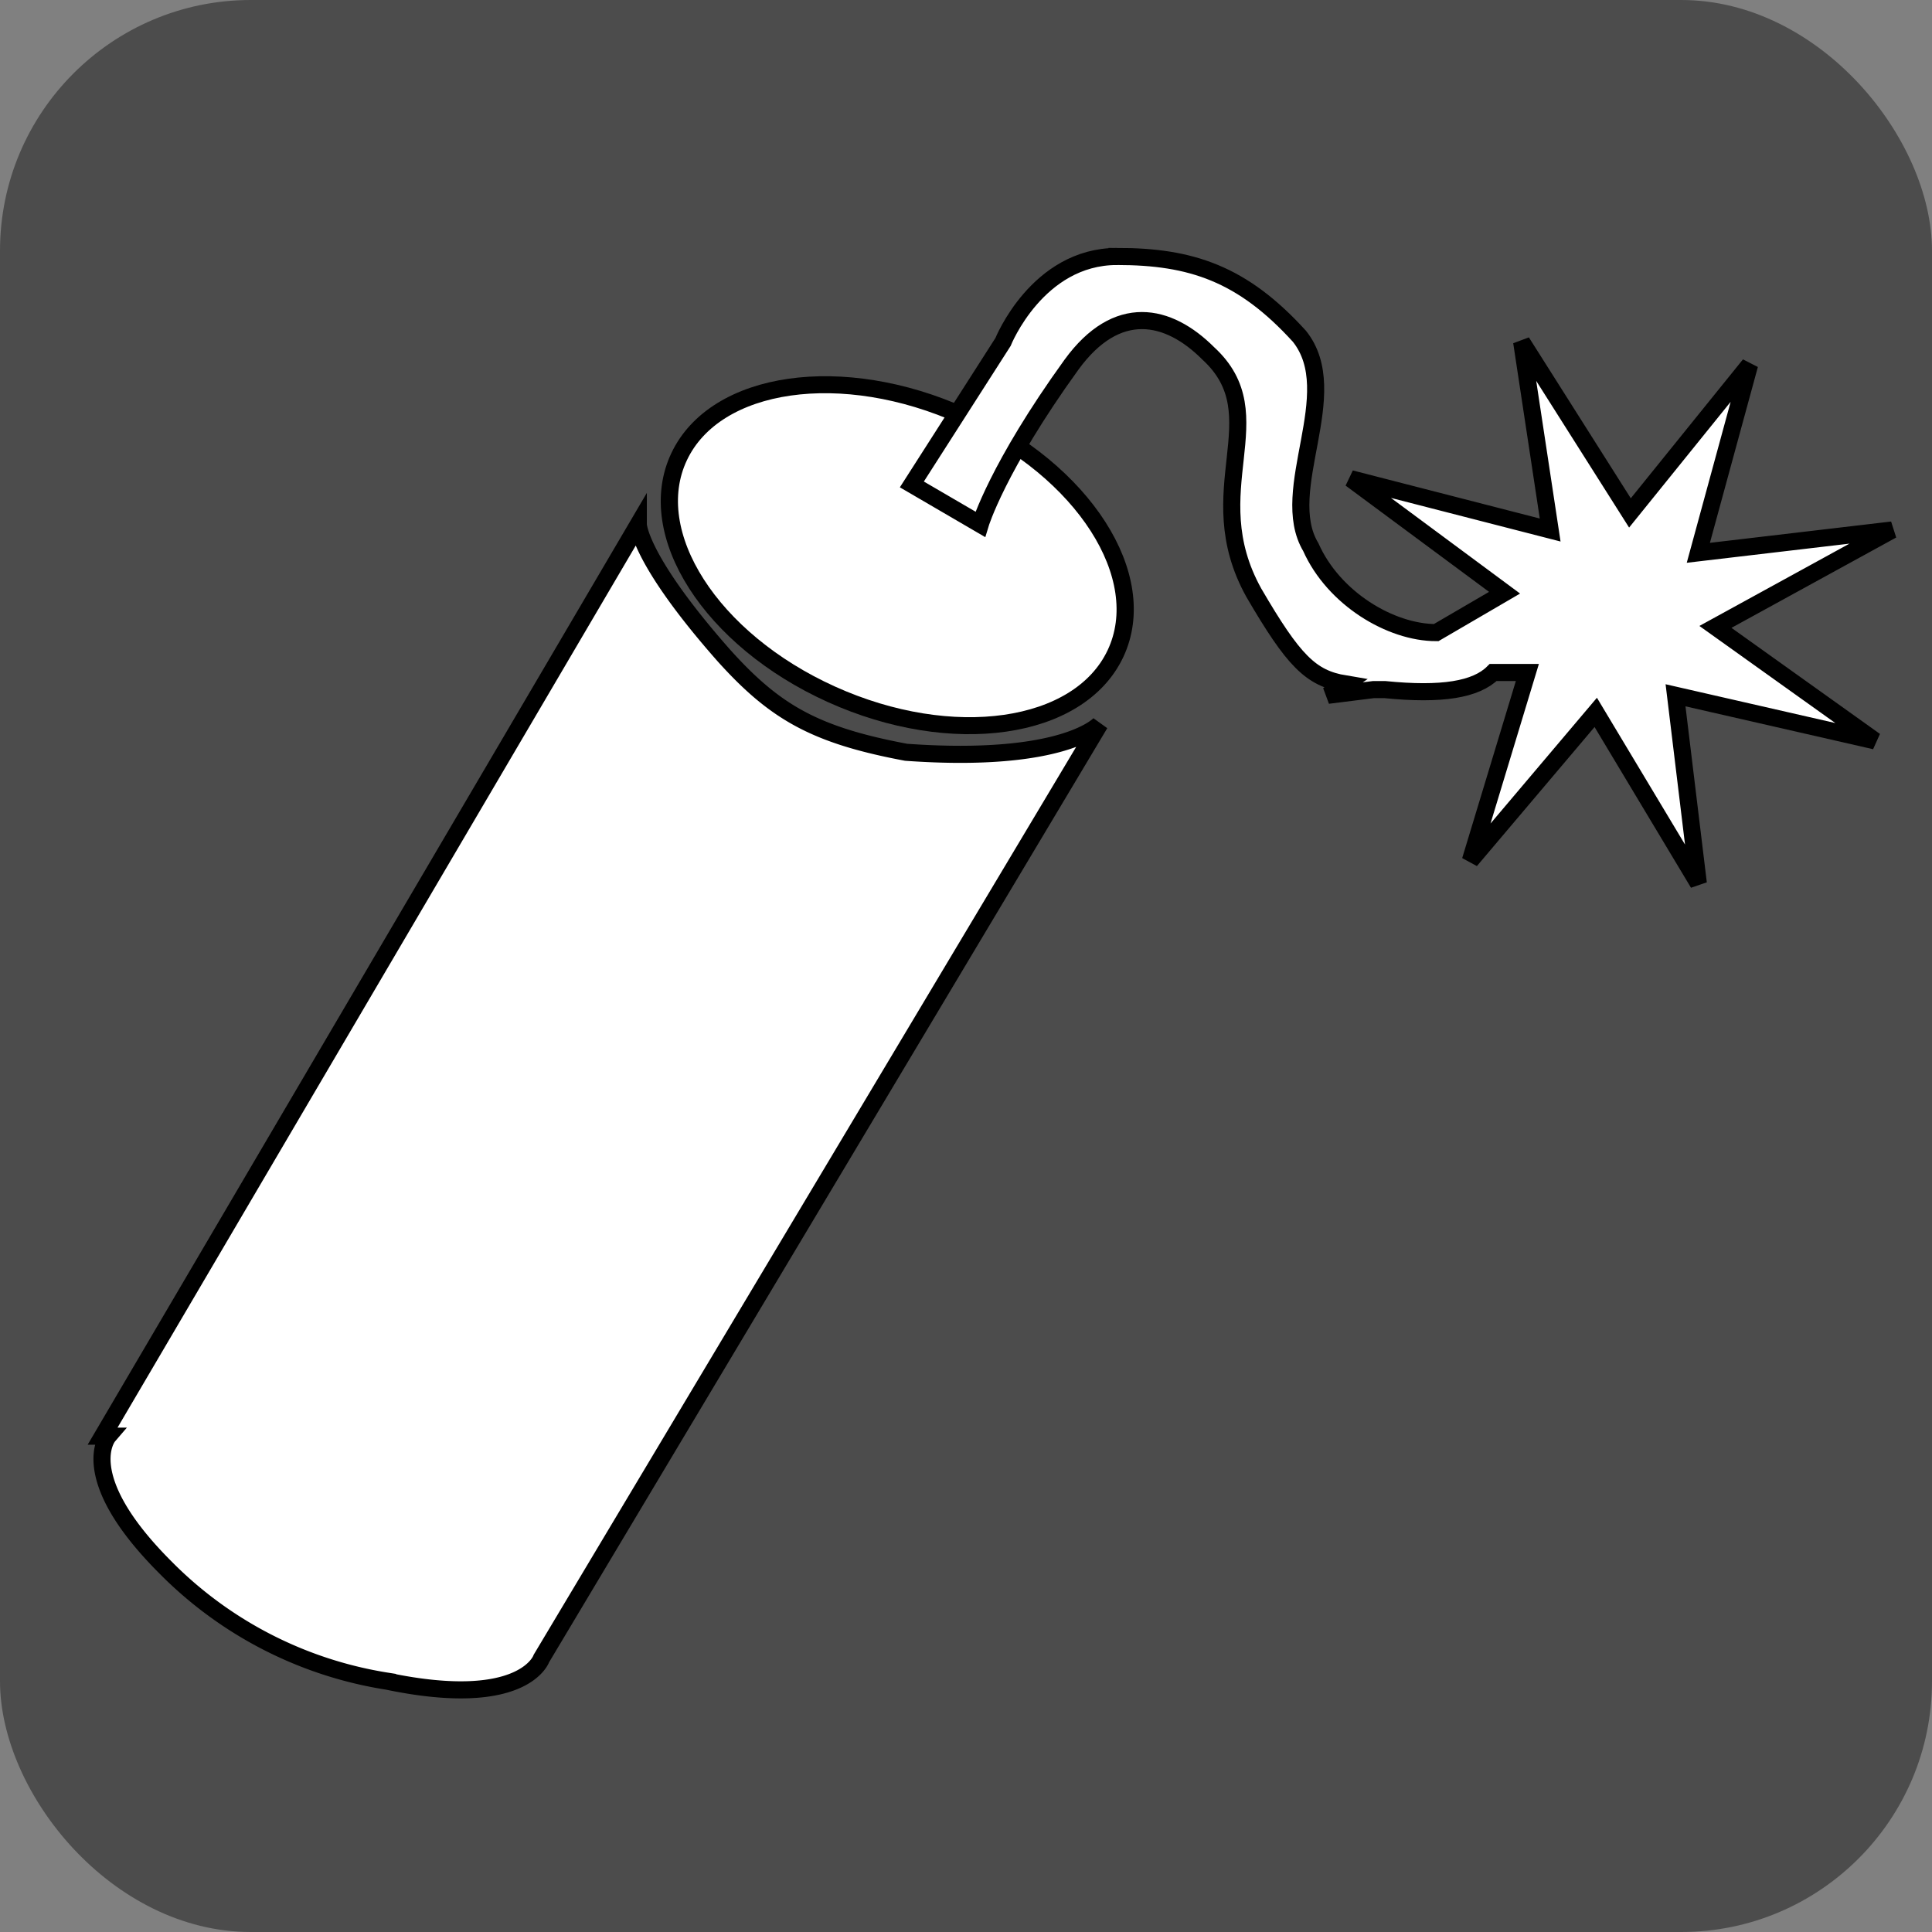 <!--@hoso_boso--><svg xmlns="http://www.w3.org/2000/svg" xml:space="preserve" width="128" height="128" viewBox="0 0 33.9 33.9"><rect x="0" y="0" width="33.9" height="33.9" fill="#808080" stroke="none"/><rect width="33.9" height="33.9" fill="#4c4c4c" ry="4.4"/><path fill="#fff" fill-rule="evenodd" stroke="#000" stroke-width=".3" d="m1.8 25.2 9.4-16s0 .6 1.5 2.3c.9 1 1.6 1.4 3.2 1.7 2.8.2 3.4-.5 3.4-.5L9.5 29.1s-.3.9-2.7.4a7 7 0 0 1-3.9-2c-1.6-1.6-1-2.3-1-2.3Z"/><ellipse cx="18.4" cy="2.4" fill="#fff" stroke="#000" stroke-linecap="round" stroke-linejoin="round" stroke-width=".3" rx="4.2" ry="2.7" transform="rotate(24.3) skewX(-1)"/><path fill="#fff" fill-rule="evenodd" stroke="#000" stroke-width=".3" d="M19.6 4.5c-1.4 0-2 1.5-2 1.5L16 8.5l1.2.7s.3-1 1.6-2.8c.8-1.1 1.7-.9 2.4-.2 1.2 1.1-.2 2.4.8 4.2.7 1.2 1 1.5 1.6 1.6l-.3.2.8-.1h.2c1 .1 1.6 0 1.9-.3h.6l-1 3.3 2.2-2.6 1.8 3-.4-3.3 3.5.8-2.8-2 3.1-1.7-3.4.4.9-3.3L28.6 9l-1.9-3 .5 3.3-3.5-.9 2.7 2-1.2.7c-.8 0-1.8-.6-2.2-1.5-.6-1 .6-2.7-.2-3.7-1-1.1-1.9-1.4-3.2-1.4Z"/></svg>